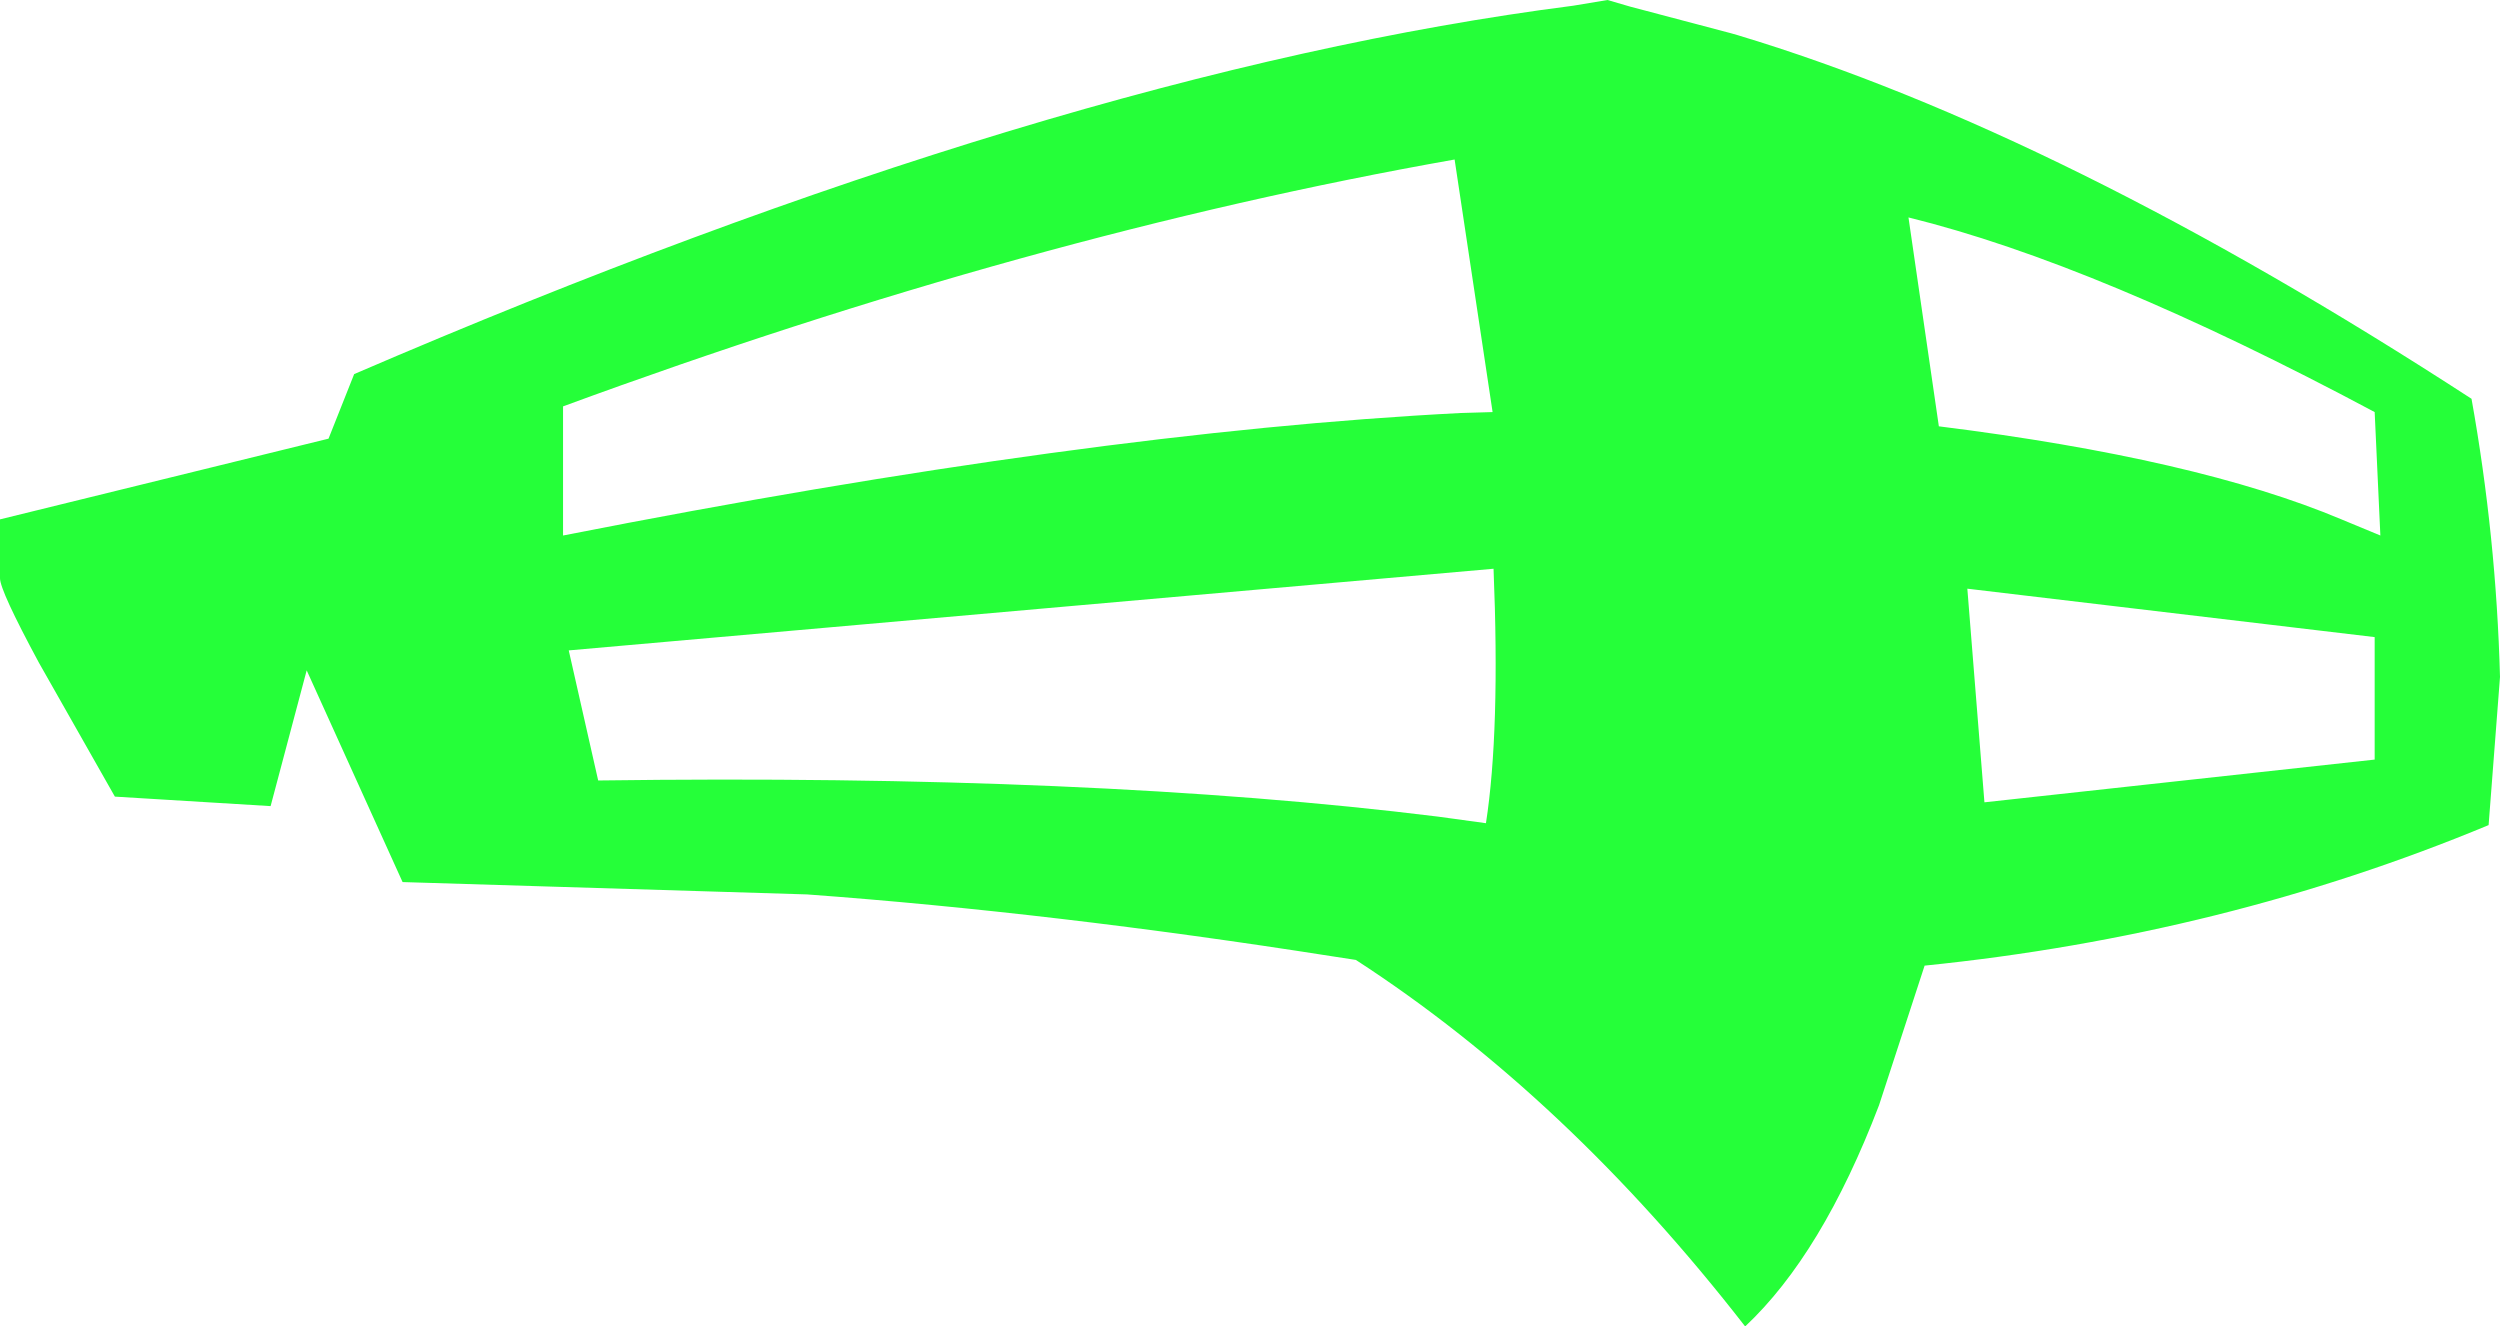 <?xml version="1.0" encoding="UTF-8" standalone="no"?>
<svg xmlns:xlink="http://www.w3.org/1999/xlink" height="69.85px" width="131.65px" xmlns="http://www.w3.org/2000/svg">
  <g transform="matrix(1.0, 0.0, 0.0, 1.0, 65.85, 34.95)">
    <path d="M59.2 -1.4 L37.75 -3.95 38.65 7.3 59.2 5.05 59.2 -1.4 M20.0 -34.6 L25.3 -33.2 25.65 -33.1 Q42.75 -27.95 64.3 -13.95 65.6 -6.7 65.8 0.7 L65.2 8.5 Q51.25 14.3 35.5 15.9 L33.1 23.25 Q30.1 31.1 26.05 34.9 16.65 22.8 5.55 15.6 L4.25 15.4 Q-10.4 13.1 -23.35 12.15 L-44.65 11.5 -49.7 0.35 -51.6 7.5 -59.8 7.0 -63.8 -0.05 Q-65.85 -3.85 -65.85 -4.5 L-65.85 -7.6 -48.55 -11.85 -47.2 -15.25 Q-10.3 -31.15 17.0 -34.65 L18.8 -34.95 20.0 -34.6 M11.05 -13.2 L12.75 -13.25 10.75 -26.55 Q-11.6 -22.6 -36.2 -13.55 L-36.2 -6.75 Q-8.5 -12.2 11.05 -13.2 M34.65 -23.5 L36.25 -12.5 Q49.85 -10.8 57.45 -7.6 L59.5 -6.75 59.2 -13.25 Q44.6 -21.05 34.65 -23.5 M12.4 8.4 Q13.15 3.55 12.8 -5.0 L-35.9 -0.7 -34.35 6.15 Q-8.3 5.8 9.85 8.05 L12.4 8.4" fill="#25ff39" fill-rule="evenodd" stroke="none"/>
  </g>
</svg>
